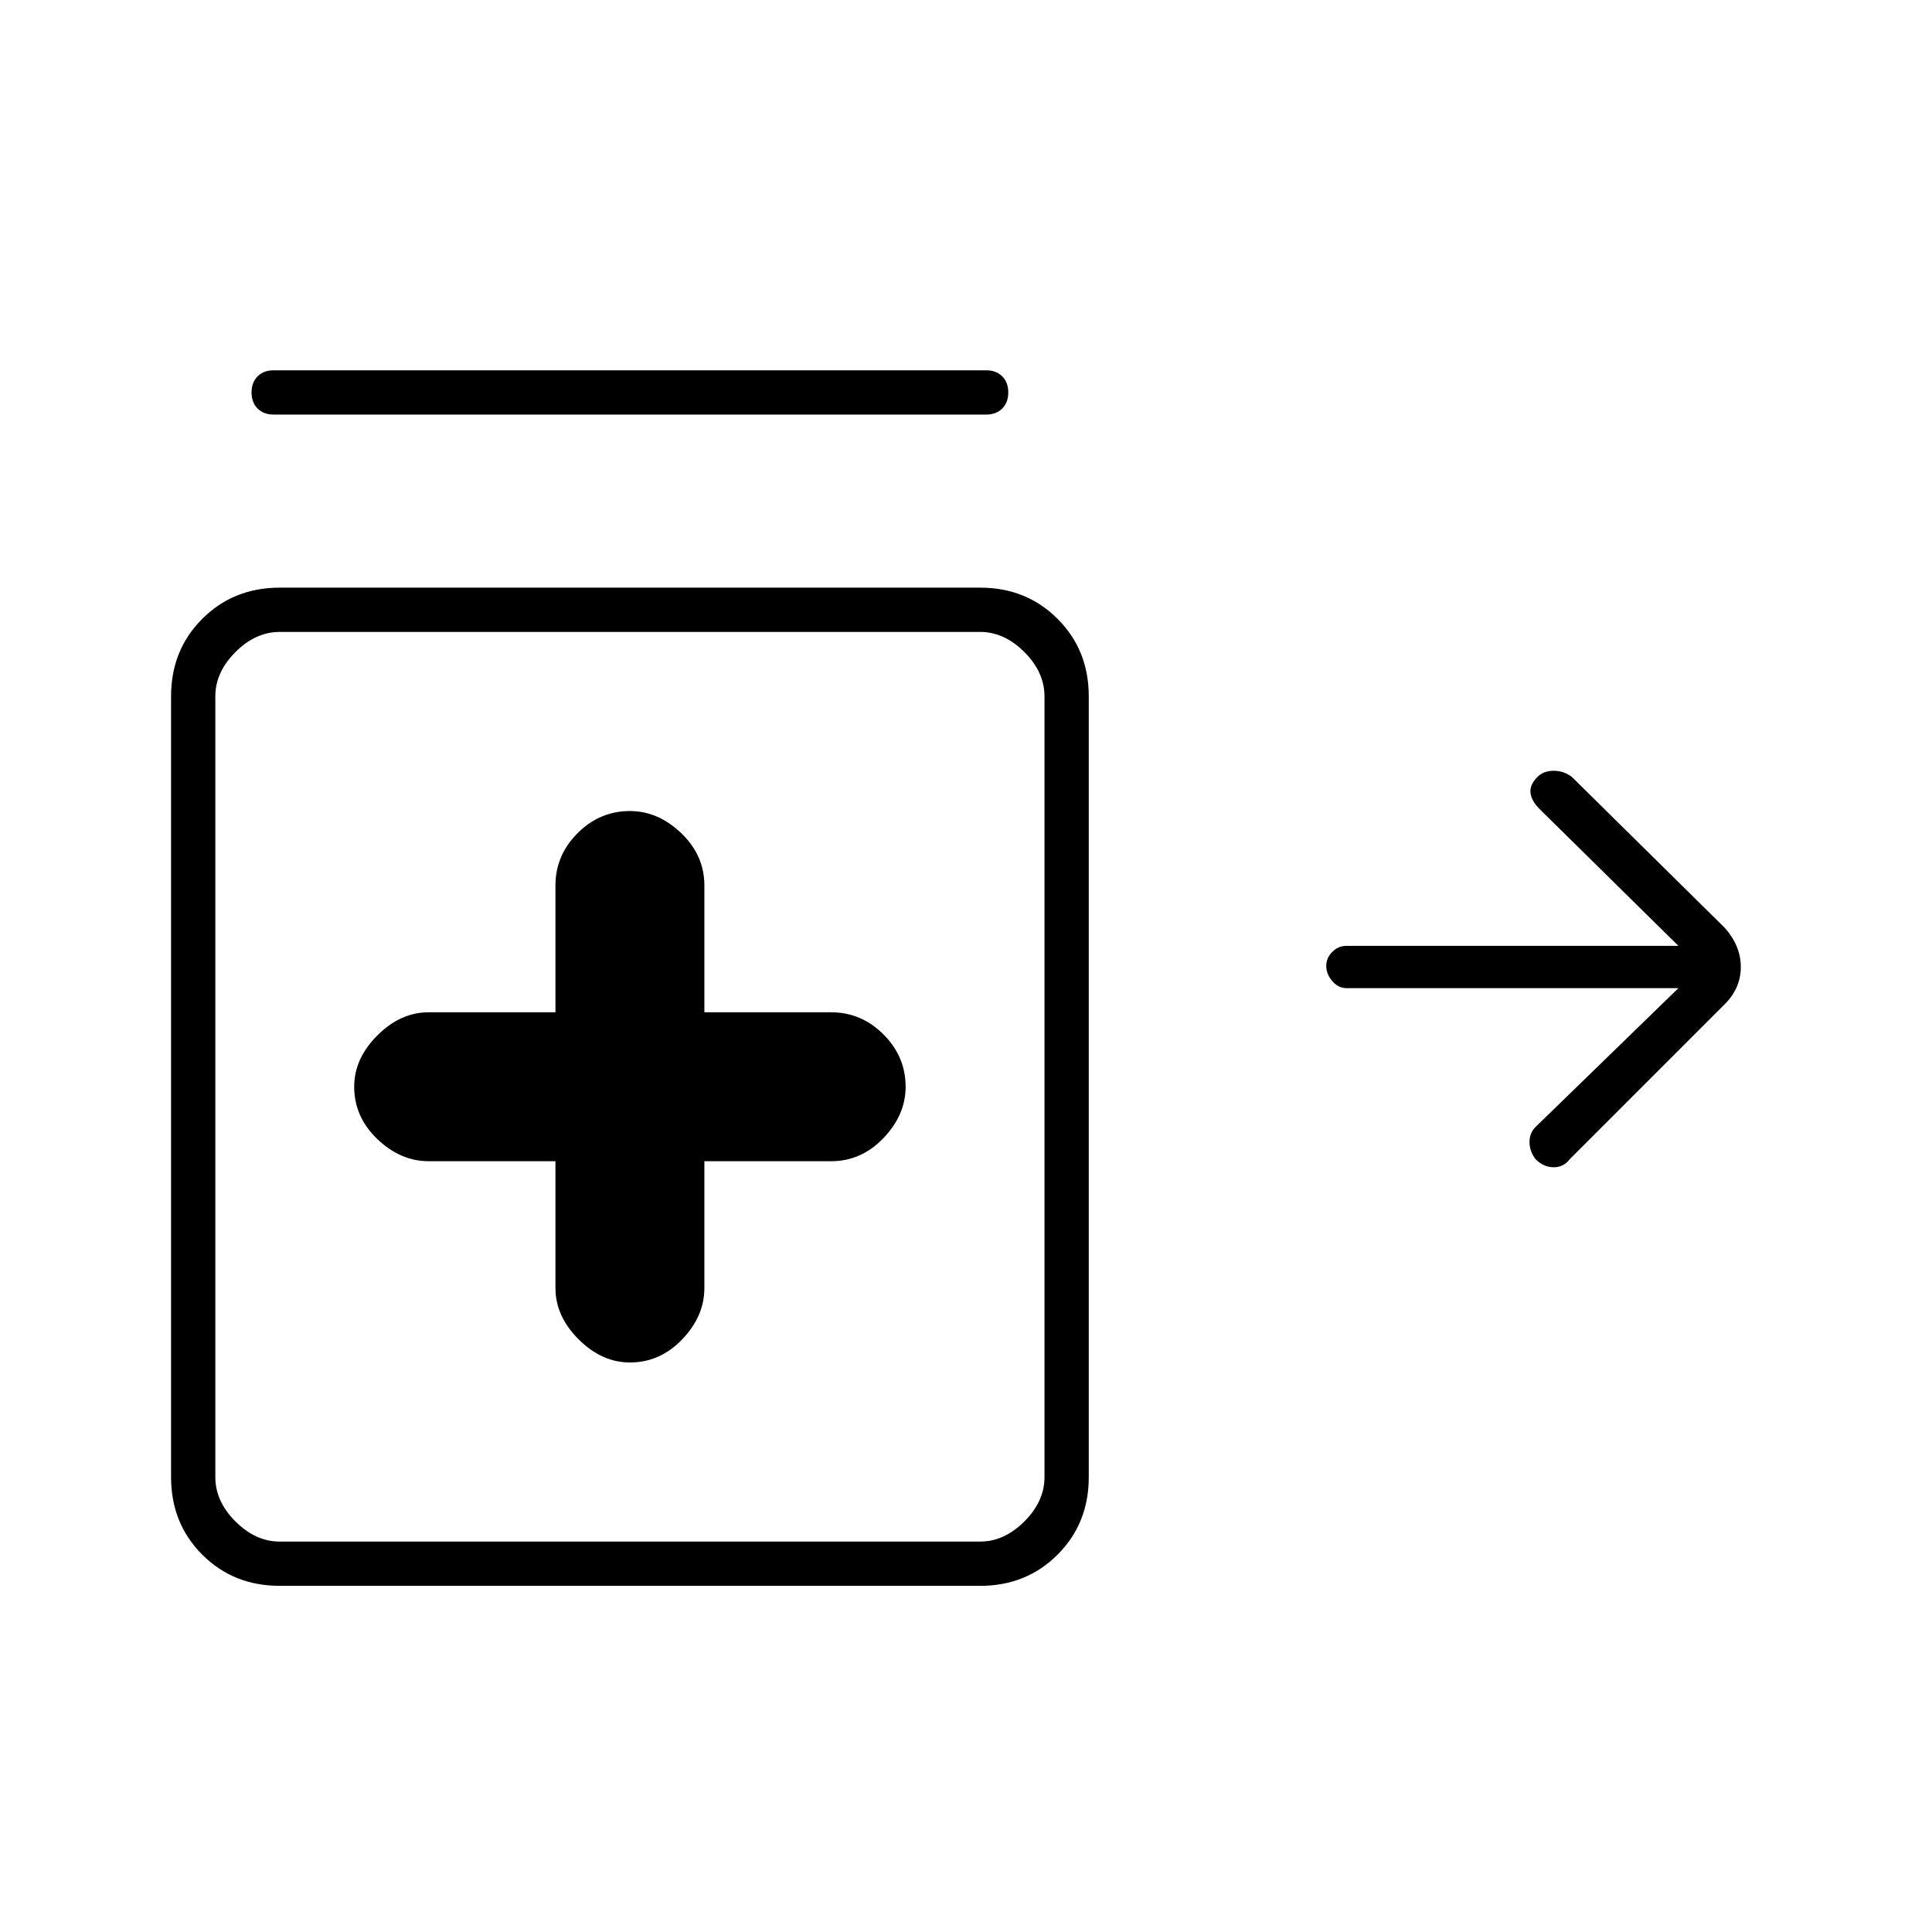 <svg xmlns="http://www.w3.org/2000/svg" height="48" width="48"><path d="M6.8 10.3q-.25 0-.4-.15-.15-.15-.15-.4t.15-.4q.15-.15.4-.15h17.7q.25 0 .4.15.15.15.15.4t-.15.4q-.15.15-.4.15Zm8.85 23.55q.75 0 1.3-.575T17.5 32v-3.15h3.15q.75 0 1.3-.575T22.5 27q0-.75-.55-1.3t-1.3-.55H17.5V22q0-.75-.575-1.3t-1.275-.55q-.75 0-1.3.55T13.8 22v3.15h-3.15q-.7 0-1.275.575T8.8 27q0 .75.575 1.3t1.275.55h3.15V32q0 .7.575 1.275t1.275.575Zm-8.7 5.55q-1.15 0-1.925-.775-.775-.775-.775-1.925V17.3q0-1.15.775-1.925Q5.8 14.6 6.95 14.6h17.4q1.15 0 1.925.775.775.775.775 1.925v19.4q0 1.15-.775 1.925-.775.775-1.925.775Zm0-1.1h17.4q.6 0 1.1-.5.5-.5.5-1.1V17.3q0-.6-.5-1.1-.5-.5-1.1-.5H6.95q-.6 0-1.1.5-.5.5-.5 1.1v19.4q0 .6.5 1.1.5.5 1.1.5Zm31.2-9.5q-.15-.2-.15-.425 0-.225.15-.375l3.55-3.45h-8.25q-.2 0-.35-.175-.15-.175-.15-.375t.15-.35q.15-.15.35-.15h8.25l-3.45-3.4q-.2-.2-.225-.4-.025-.2.175-.4.15-.15.4-.15t.45.15l3.8 3.75q.4.45.4.975 0 .525-.4.925L39 28.8q-.15.2-.4.2t-.45-.2ZM15.65 27Z"/></svg>